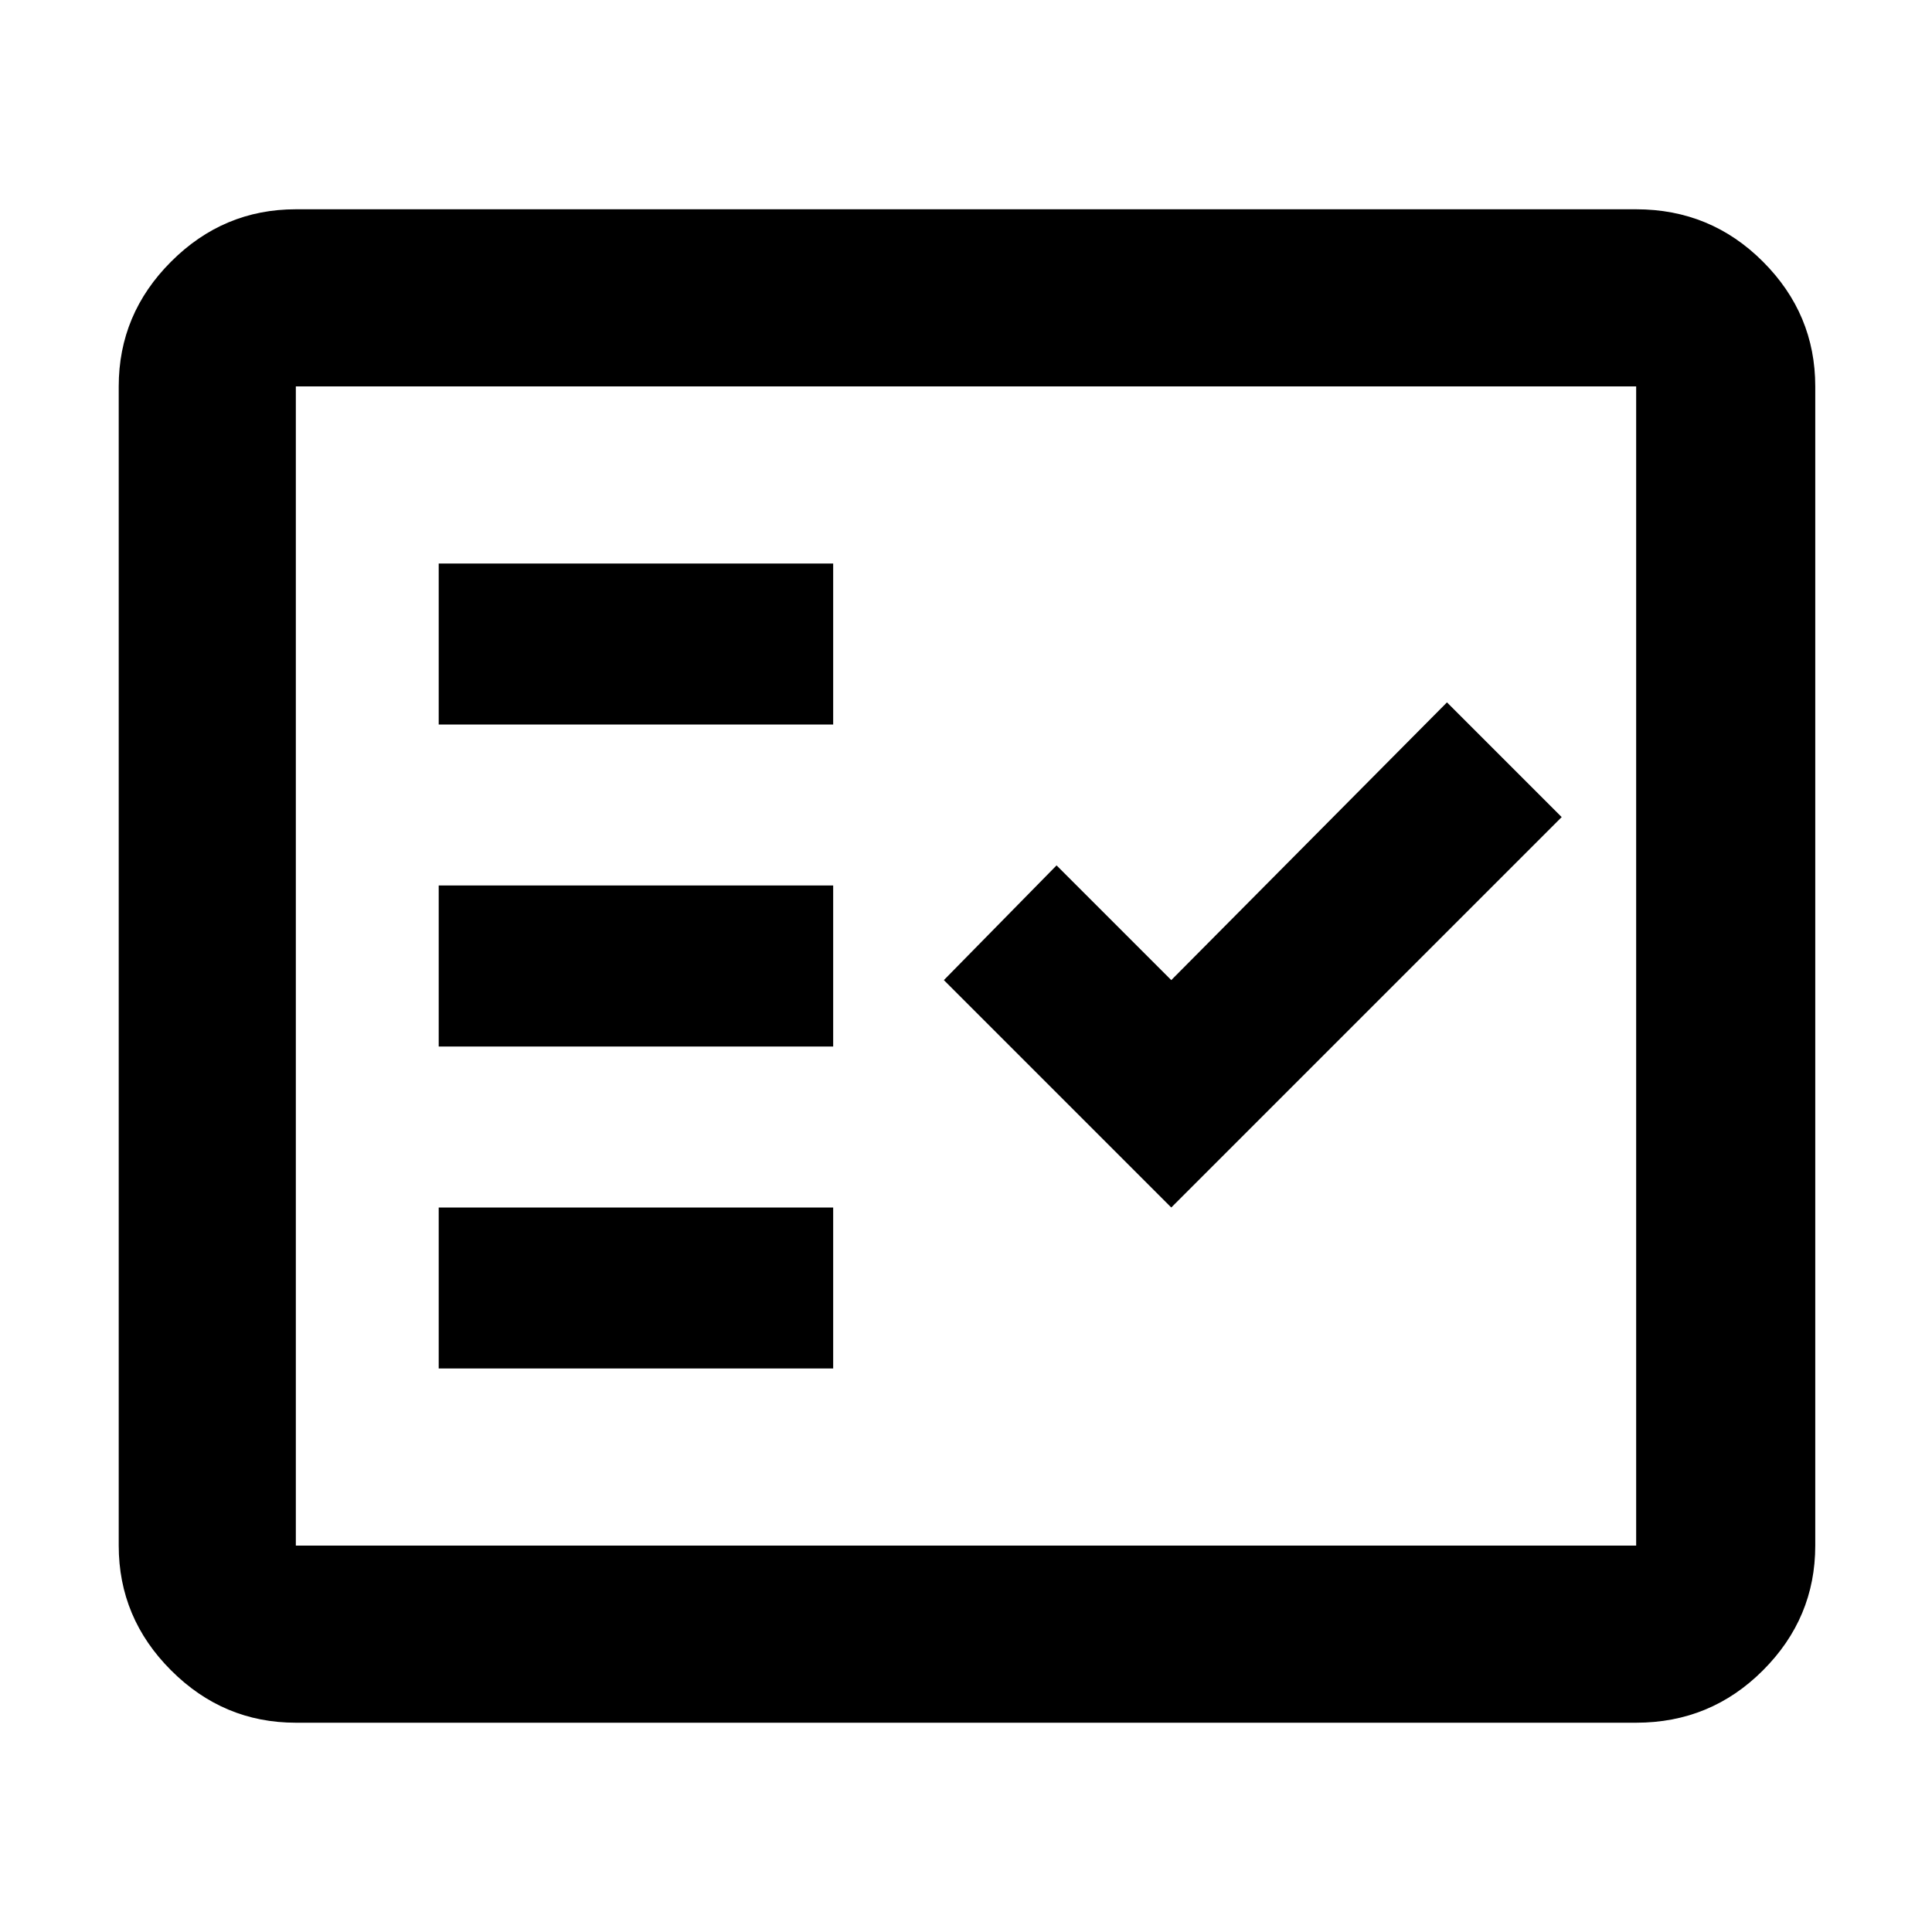 <svg xmlns="http://www.w3.org/2000/svg" height="40" width="40"><path d="M6.125 35.667q-1.5 0-2.583-1.084Q2.458 33.5 2.458 32V8q0-1.5 1.084-2.583 1.083-1.084 2.583-1.084h27.75q1.542 0 2.625 1.084Q37.583 6.5 37.583 8v24q0 1.5-1.083 2.583-1.083 1.084-2.625 1.084Zm0-3.667h27.75V8H6.125v24Zm2.958-3.667h8.167V25H9.083ZM24.25 25l8.083-8.083-2.375-2.375-5.708 5.75-2.375-2.375-2.333 2.375ZM9.083 21.667h8.167v-3.334H9.083Zm0-6.667h8.167v-3.333H9.083ZM6.125 32V8v24Z"/></svg>